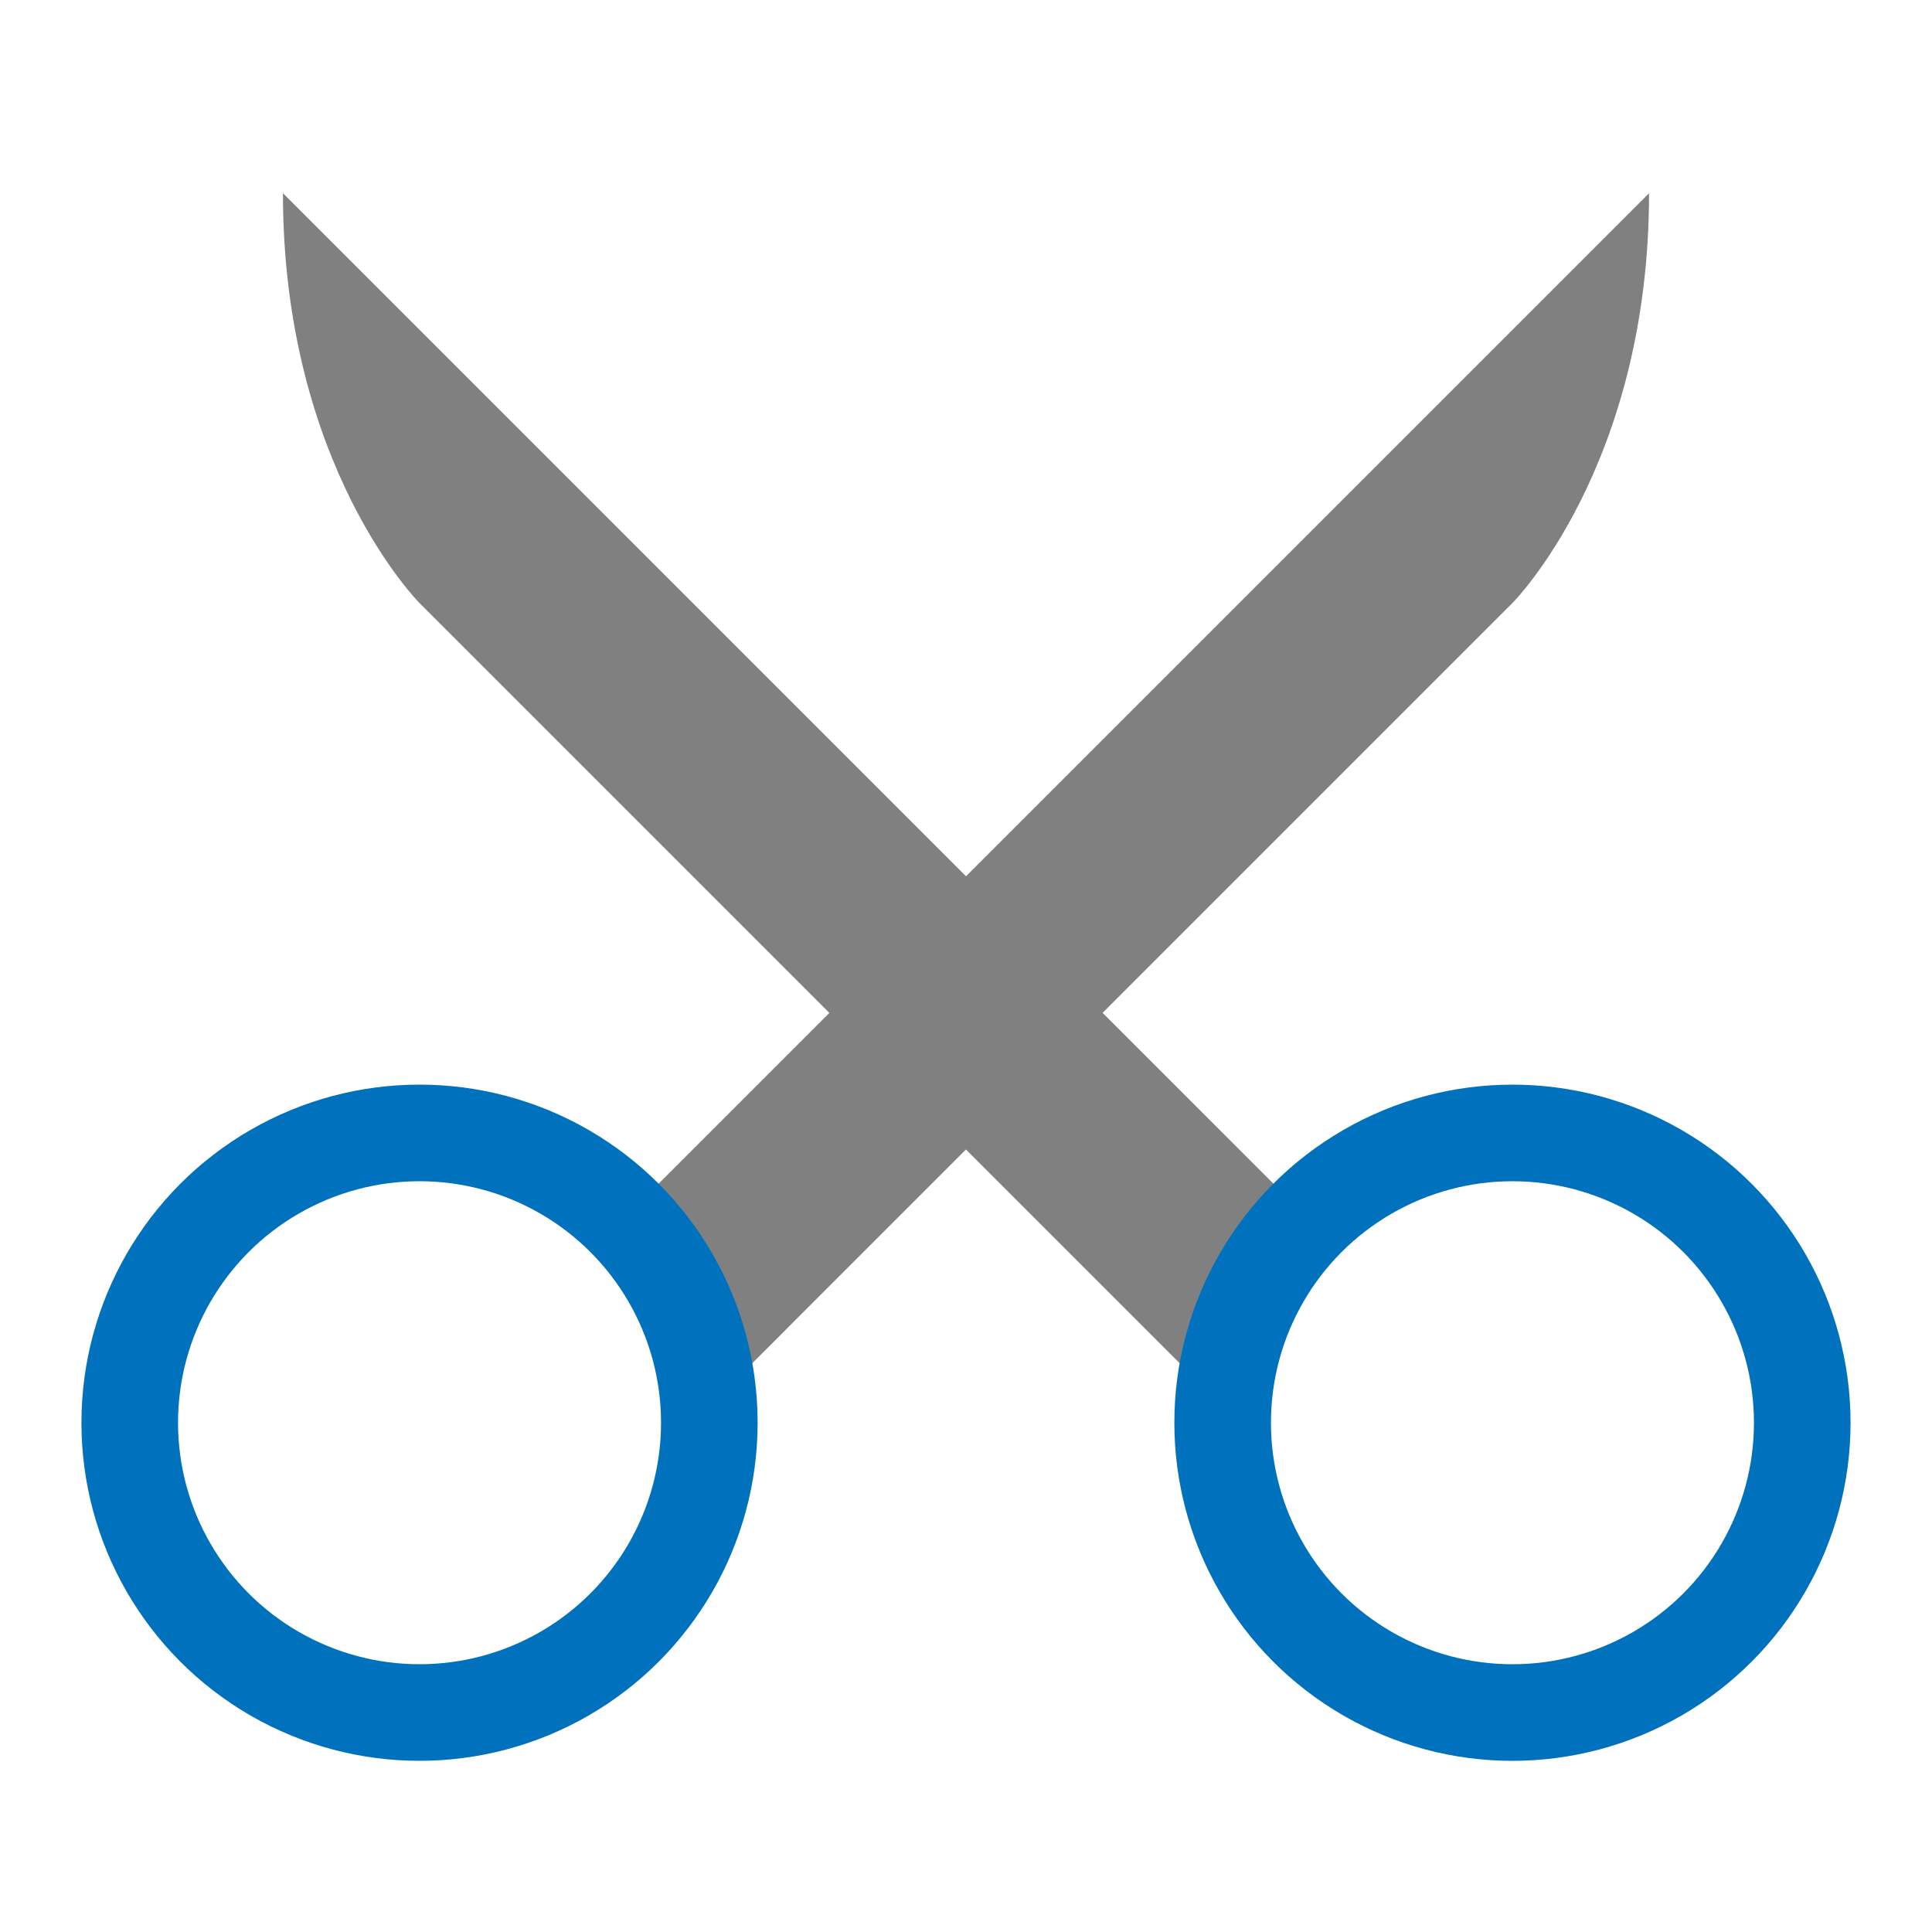 <?xml version="1.0" encoding="utf-8"?>
<!DOCTYPE svg PUBLIC "-//W3C//DTD SVG 1.1//EN" "http://www.w3.org/Graphics/SVG/1.1/DTD/svg11.dtd">
<svg version="1.1" xmlns="http://www.w3.org/2000/svg" xmlns:xlink="http://www.w3.org/1999/xlink" x="0px" y="0px" width="100px" height="100px" viewBox="0 0 100 100" enable-background="new 0 0 100 100" xml:space="preserve">
<path fill="#808080" d="M78.283,31.213c0,0,7.072-7.071,7.072-21.213L32.322,63.033c2.721,2.721,4.16,6.227,4.354,9.787L78.283,31.213z"/>
<circle fill="none" stroke="#0071BC" stroke-width="5" stroke-miterlimit="10" cx="21.715" cy="73.64" r="15"/>
<path fill="#808080" d="M21.715,31.214c0,0-7.07-7.071-7.07-21.213l53.033,53.032c-2.721,2.721-4.16,6.227-4.355,9.789L21.715,31.214z"/>
<circle fill="none" stroke="#0071BC" stroke-width="5" stroke-miterlimit="10" cx="78.284" cy="73.641" r="15"/>
</svg>